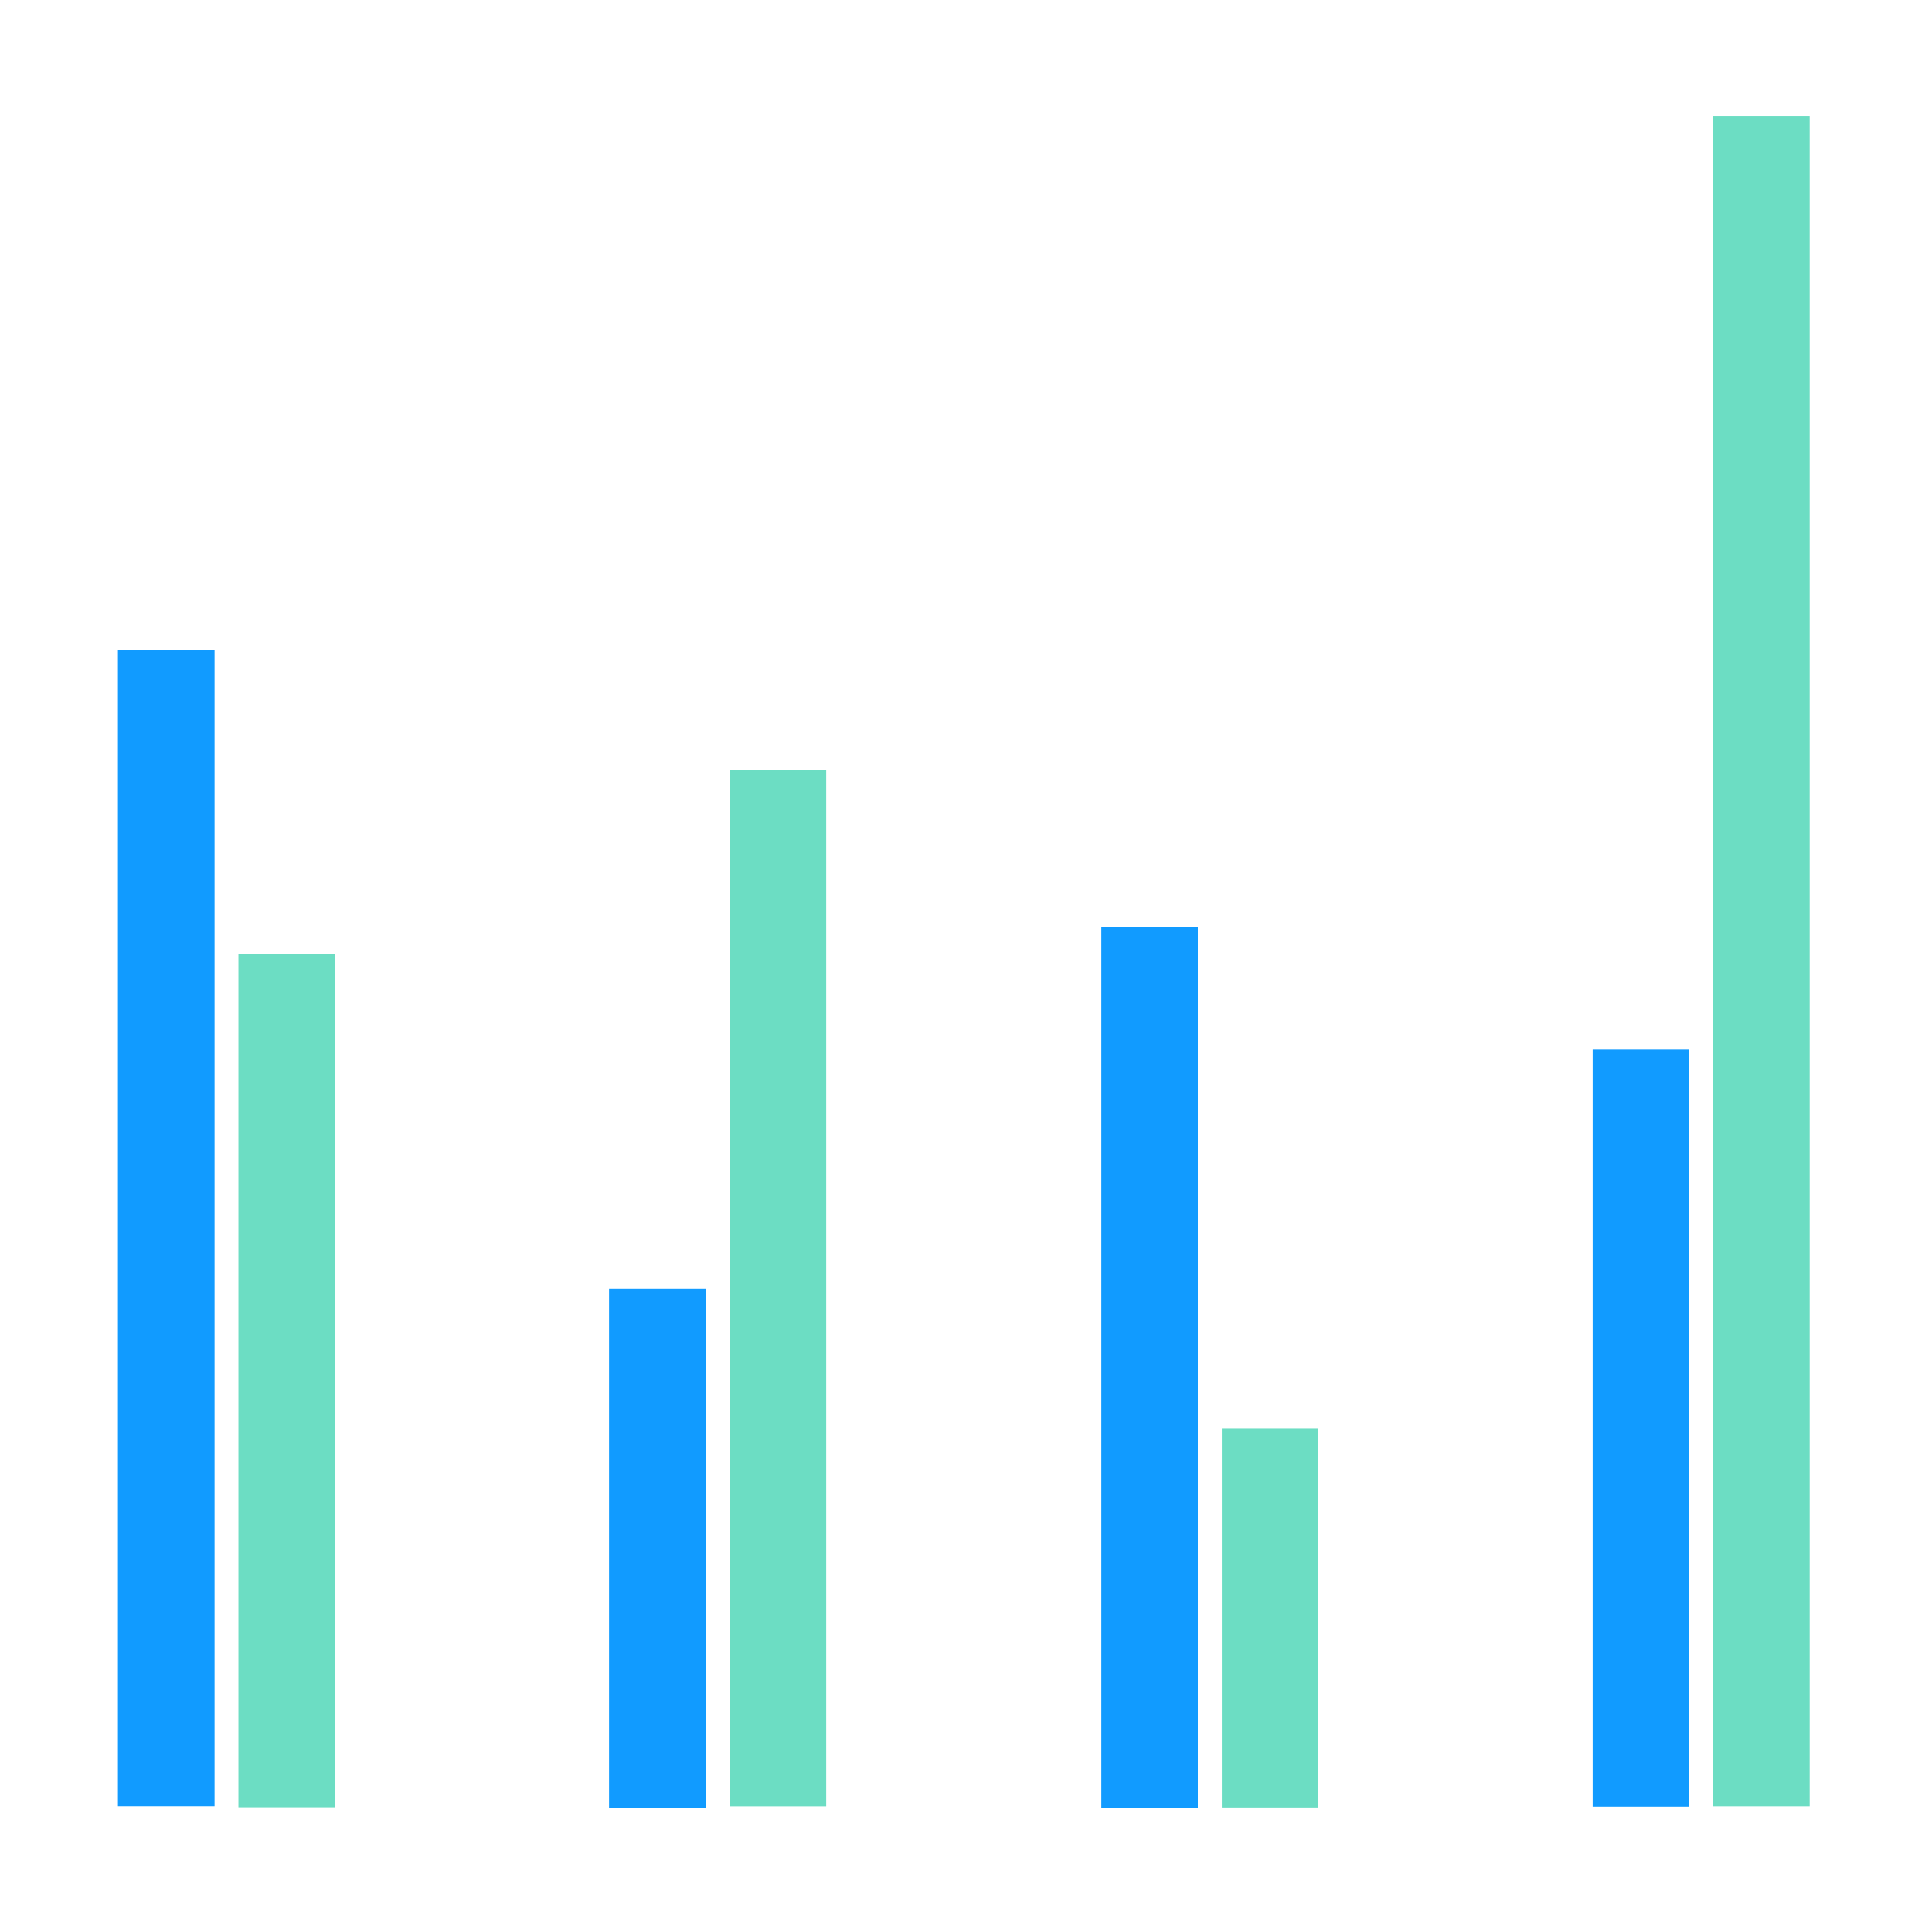 <?xml version="1.0" encoding="UTF-8" standalone="no"?>
<!DOCTYPE svg PUBLIC "-//W3C//DTD SVG 1.1//EN" "http://www.w3.org/Graphics/SVG/1.1/DTD/svg11.dtd">
<svg width="100%" height="100%" viewBox="0 0 80 80" version="1.1" xmlns="http://www.w3.org/2000/svg" xmlns:xlink="http://www.w3.org/1999/xlink" xml:space="preserve" xmlns:serif="http://www.serif.com/" style="fill-rule:evenodd;clip-rule:evenodd;stroke-linejoin:round;stroke-miterlimit:2;">
    <g transform="matrix(1,0,0,1,-599,-510)">
        <g transform="matrix(1,0,0,1,1321.63,120.437)">
            <g transform="matrix(1,0,0,1,-932.223,-451.246)">
                <g transform="matrix(0.521,0,0,0.521,-238.565,858.223)">
                    <rect x="859.943" y="-33.506" width="153.506" height="153.506" style="fill:none;"/>
                </g>
                <g>
                    <g transform="matrix(-0.295,0,0,0.76,236.399,840.266)">
                        <rect x="60.75" y="36.125" width="13.565" height="63" style="fill:rgb(17,155,255);"/>
                    </g>
                    <g transform="matrix(-0.295,0,0,0.561,241.389,860.035)">
                        <rect x="60.75" y="36.125" width="13.565" height="63" style="fill:rgb(108,221,195);"/>
                    </g>
                    <g transform="matrix(-0.295,0,0,0.341,256.736,881.86)">
                        <rect x="60.75" y="36.125" width="13.565" height="63" style="fill:rgb(17,155,255);"/>
                    </g>
                    <g transform="matrix(-0.295,0,0,0.681,261.726,848.101)">
                        <rect x="60.75" y="36.125" width="13.565" height="63" style="fill:rgb(108,221,195);"/>
                    </g>
                    <g transform="matrix(-0.296,0,0,0.523,293.159,860.289)">
                        <rect x="114.75" y="36.125" width="13.5" height="69.75" style="fill:rgb(17,155,255);"/>
                    </g>
                    <g transform="matrix(-0.296,0,0,0.225,298.149,891.831)">
                        <rect x="114.75" y="36.125" width="13.5" height="69.75" style="fill:rgb(108,221,195);"/>
                    </g>
                    <g transform="matrix(-0.296,0,0,0.995,321.496,848.332)">
                        <rect x="141.75" y="36.125" width="13.5" height="31.5" style="fill:rgb(17,155,255);"/>
                    </g>
                    <g transform="matrix(-0.296,0,0,2.222,326.486,765.341)">
                        <rect x="141.75" y="36.125" width="13.5" height="31.5" style="fill:rgb(108,221,195);"/>
                    </g>
                </g>
            </g>
        </g>
    </g>
</svg>
